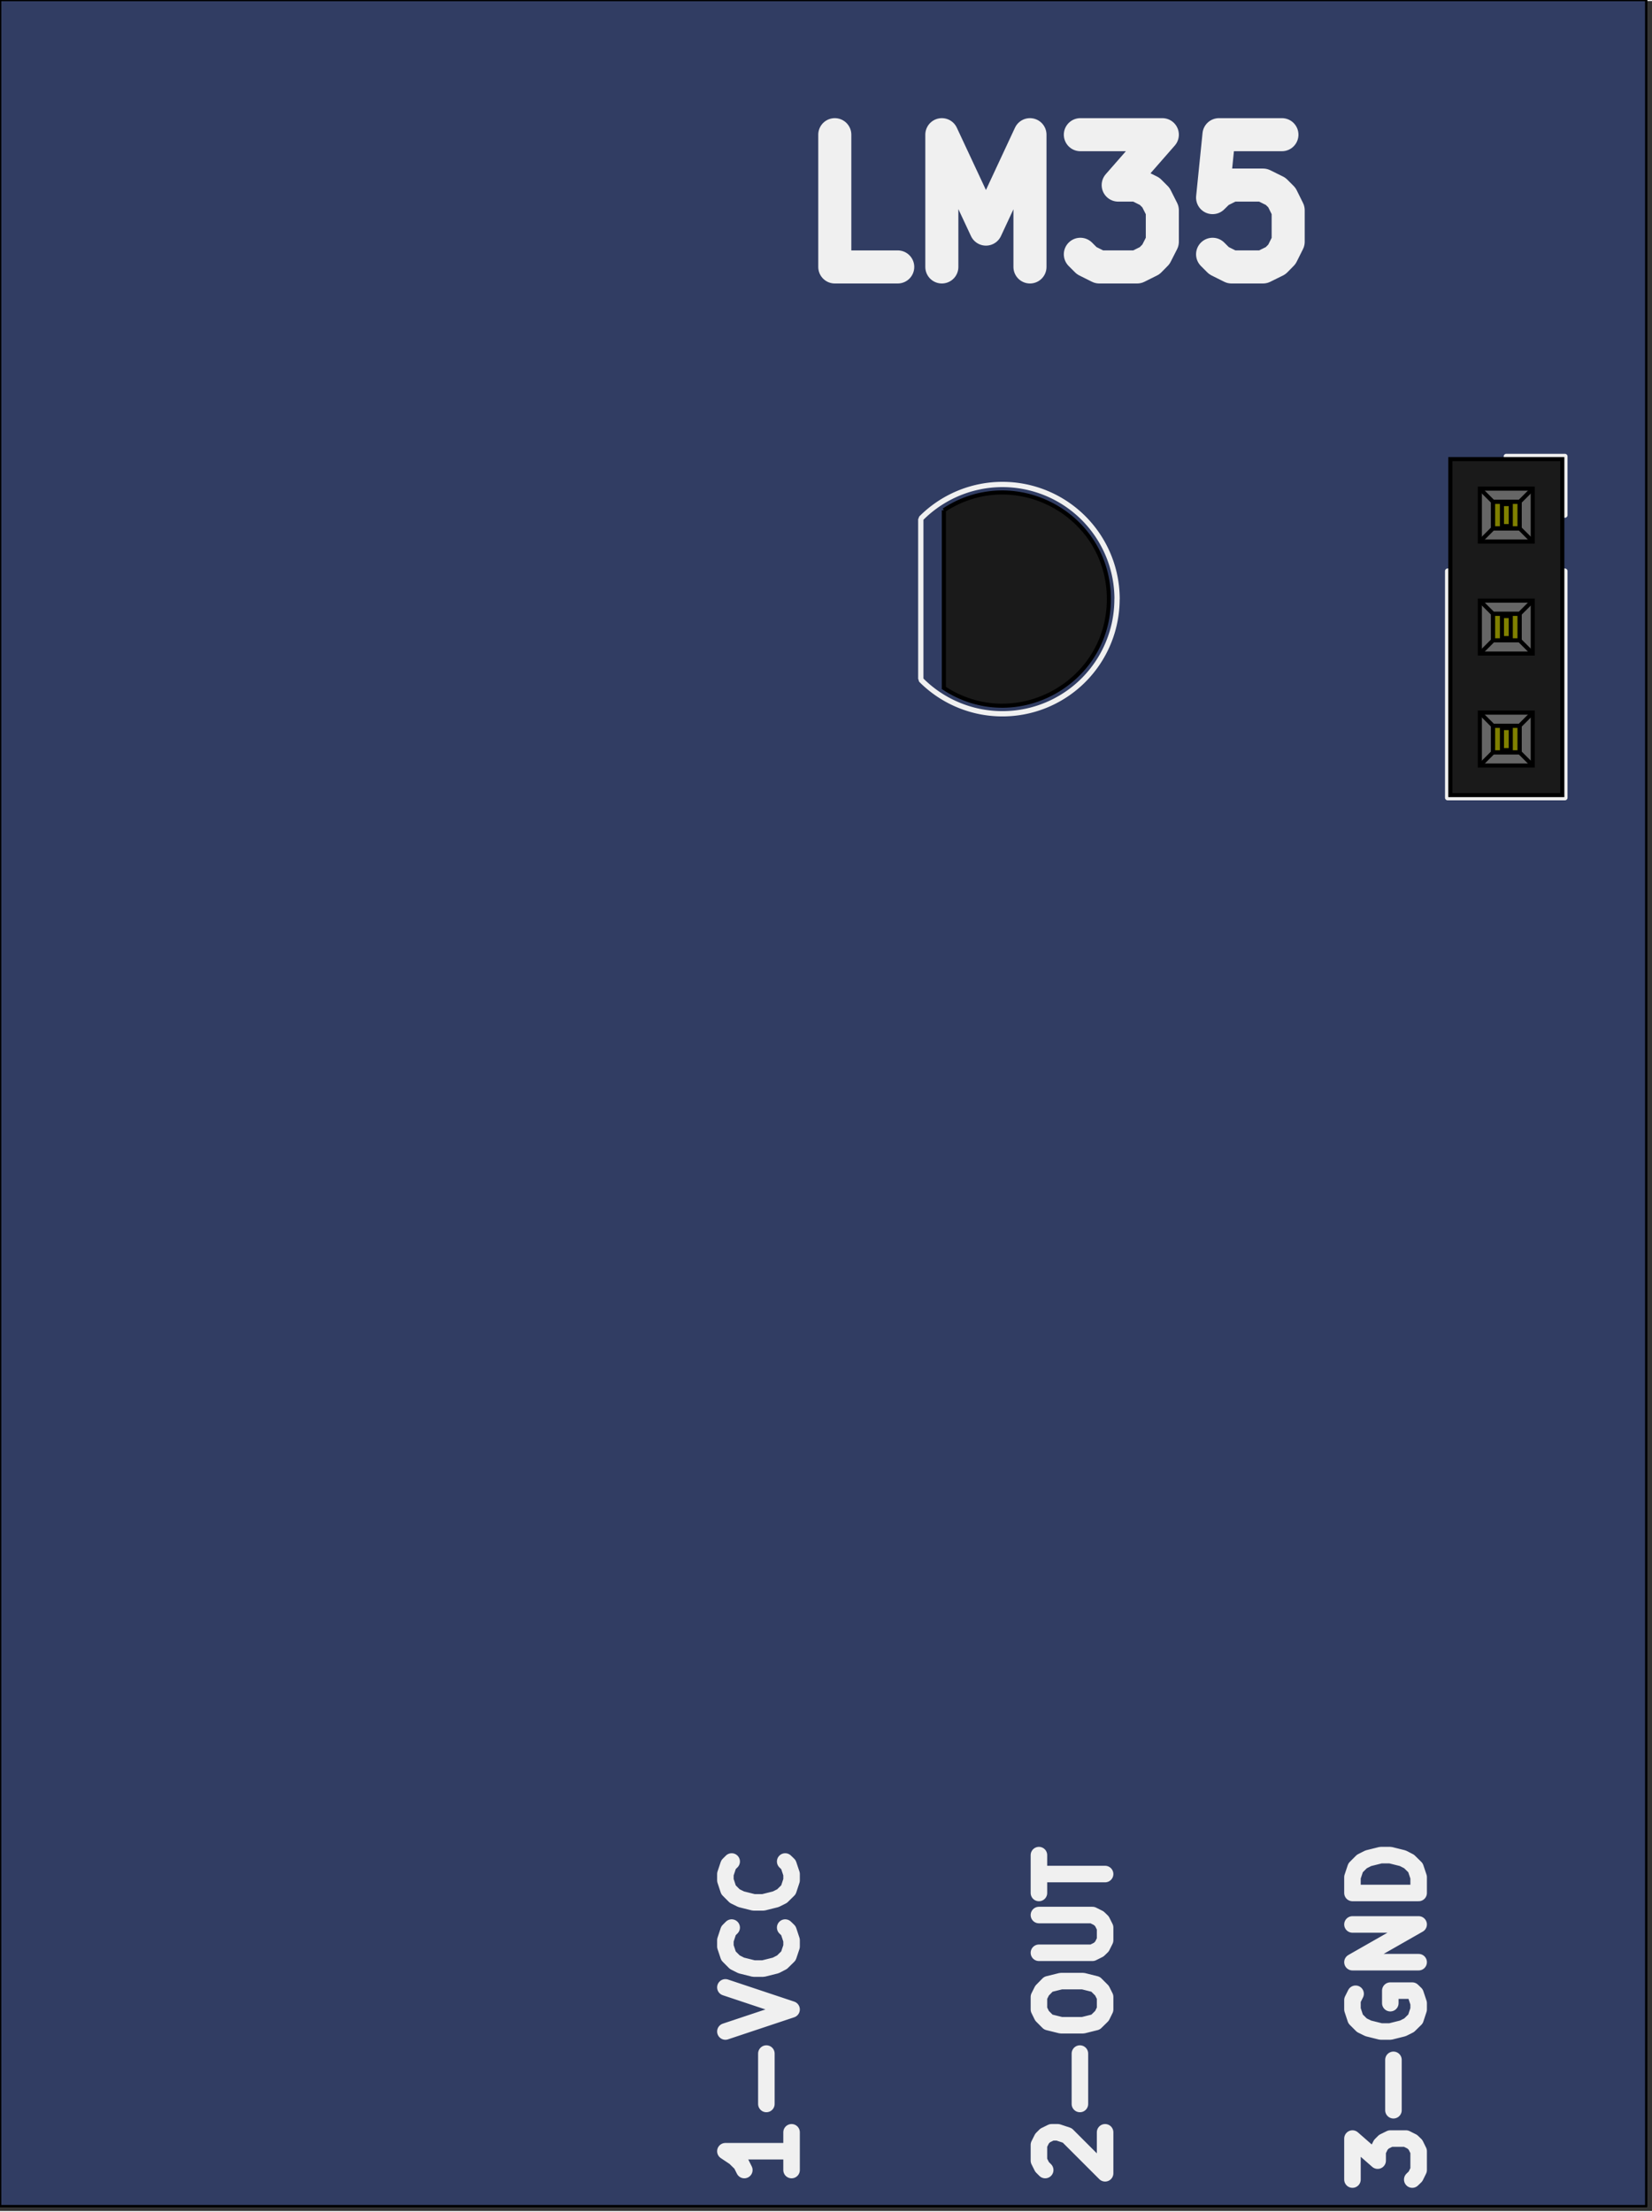 <svg width="183" height="245" version="1.1" viewBox="0 0 14753 19734" xmlns="http://www.w3.org/2000/svg">
 <rect x="0" y="0" width="14753" height="19734" fill="#333333" stroke="none"/>
 <g transform="translate(-44798,-17909)" fill="#313d63" stroke="#313d63">
  <path d="m44800 17900v19700h14700v-19700h-14700" fill-rule="evenodd"/>
  <g fill="none" fill-opacity="0" stroke="#000" stroke-linecap="round" stroke-linejoin="round" stroke-width="19.685">
   <path d="m59500 17900h-14700m14700 19700v-19700m-14700 19700h14700m-14700-19700v19700"/>
  </g>
 </g>
 <g fill-opacity="0" stroke-linecap="round" stroke-linejoin="round">
  <g stroke="#f0f0f0">
   <g transform="translate(-44798,-17909)" fill="none" stroke-width="295.28">
    <path d="m52815 20284h-562v-1181m956 1181v-1181l394 843 393-843v1181m450-1181h732l-394 450h169l112 56 56 56 57 113v281l-57 112-56 57-112 56h-338l-112-56-57-57m1800-1068h-562l-57 562 57-56 112-56h281l113 56 56 56 56 113v281l-56 112-56 57-113 56h-281l-112-56-57-57"/>
   </g>
   <g transform="translate(-44798,-17909)" stroke-width="147.64">
    <path d="m56876 37362v-366l225 197v-84l28-57 28-28 57-28h140l56 28 29 28 28 57v168l-28 57-29 28m-168-619v-450m-338-590-28 56v84l28 85 56 56 57 28 112 28h85l112-28 56-28 57-56 28-85v-56l-28-84-29-28h-196v112m253-366h-591l591-337h-591m591-281h-591v-141l28-84 56-56 57-29 112-28h85l112 28 56 29 57 56 28 84v141m-3335 2474-28-28-28-56v-141l28-56 28-28 57-28h56l84 28 338 338v-366m-225-253v-450m-366-394v-112l28-56 56-57 113-28h197l112 28 57 57 28 56v112l-28 57-57 56-112 28h-197l-113-28-56-56-28-57m0-506h478l56-28 29-28 28-56v-113l-28-56-29-28-56-28h-478m0-197v-338m591 169h-591m-2209 2306v337m0-168h-591l84 56 57 56 28 56m197-590v-450m-366-197 591-197-591-197m534-534 29 28 28 85v56l-28 84-57 56-56 29-112 28h-85l-112-28-57-29-56-56-28-84v-56l28-85 28-28m478-590 29 28 28 84v56l-28 85-57 56-56 28-112 28h-85l-112-28-57-28-56-56-28-85v-56l28-84 28-28" fill="none"/>
   </g>
   <g transform="translate(-44798,-17909)" fill="none" stroke-width="47.244">
    <path d="m53021 22541v1417m5 16a1023.6 1023.6 0 0 0 1747.4-723.8m0.6-0.2a1023.6 1023.6 0 0 0-1747.4-723.8m4699.4 473.8h1047m-1047 0v2023h1047m0-2023v2023m0-3047v524m-523-524h523"/>
   </g>
  </g>
  <g transform="translate(-44798,-17909)" fill="none" stroke="#000" stroke-width="19.685">
   <path d="m59500 17900h-14700m14700 19700v-19700m-14700 19700h14700m-14700-19700v19700"/>
  </g>
 </g>
 <g fill-rule="evenodd" stroke="#000">
  <path d="m8428.9 4547.4v1586.8c631.96 416.98 1473.9-36.273 1473.9-793.39 0-757.12-841.98-1210.4-1473.9-793.39z" fill="#1a1a1a" stroke-width="36.448"/>
  <path d="m13952 7090.9v-3e3h-1e3v3e3z" fill="#1a1a1a" stroke-width="36.458"/>
  <path d="m13688 4826.9v-472.44h-472.44v472.44z" fill="#666" stroke-width="36.614"/>
 </g>
 <g stroke="#000" stroke-width="36.614">
  <path d="m13216 4354.5 117.72 117.72m-117.72 354.72 117.72-117.72m0-237.01v237.01m354.72-354.72-117.72 117.72h-237.01m354.72 354.72-117.72-117.72v-237.01m-237.01 237.01h237.01" fill="none"/>
  <path d="m13570 4708.8v-236.22h-236.22v236.22z" fill="#808000" fill-rule="evenodd"/>
  <path d="m13413 4492.3v-19.685m0 216.54v-196.85m0 216.54v-19.685m78.74 19.685v-19.685m-78.74 0h78.74v-216.54m-78.74 19.685h78.74" fill="none"/>
  <path d="m13688 5826.9v-472.44h-472.44v472.44z" fill="#666" fill-rule="evenodd"/>
  <path d="m13216 5354.5 117.72 117.72m-117.72 354.72 117.72-117.72m0-237.01v237.01m354.72-354.72-117.72 117.72h-237.01m354.72 354.72-117.72-117.72v-237.01m-237.01 237.01h237.01" fill="none"/>
  <path d="m13570 5708.8v-236.22h-236.22v236.22z" fill="#808000" fill-rule="evenodd"/>
  <path d="m13413 5492.3v-19.685m0 216.54v-196.85m0 216.54v-19.685m78.74 19.685v-19.685m-78.74 0h78.74v-216.54m-78.74 19.685h78.74" fill="none"/>
  <path d="m13688 6826.9v-472.44h-472.44v472.44z" fill="#666" fill-rule="evenodd"/>
  <path d="m13216 6354.5 117.72 117.72m-117.72 354.72 117.72-117.72m0-237.01v237.01m354.72-354.72-117.72 117.72h-237.01m354.72 354.72-117.72-117.72v-237.01m-237.01 237.01h237.01" fill="none"/>
  <path d="m13570 6708.8v-236.22h-236.22v236.22z" fill="#808000" fill-rule="evenodd"/>
  <path d="m13413 6492.3v-19.685m0 216.54v-196.85m0 216.54v-19.685m78.74 19.685v-19.685m-78.74 0h78.74v-216.54m-78.74 19.685h78.74" fill="none"/>
 </g>
</svg>
